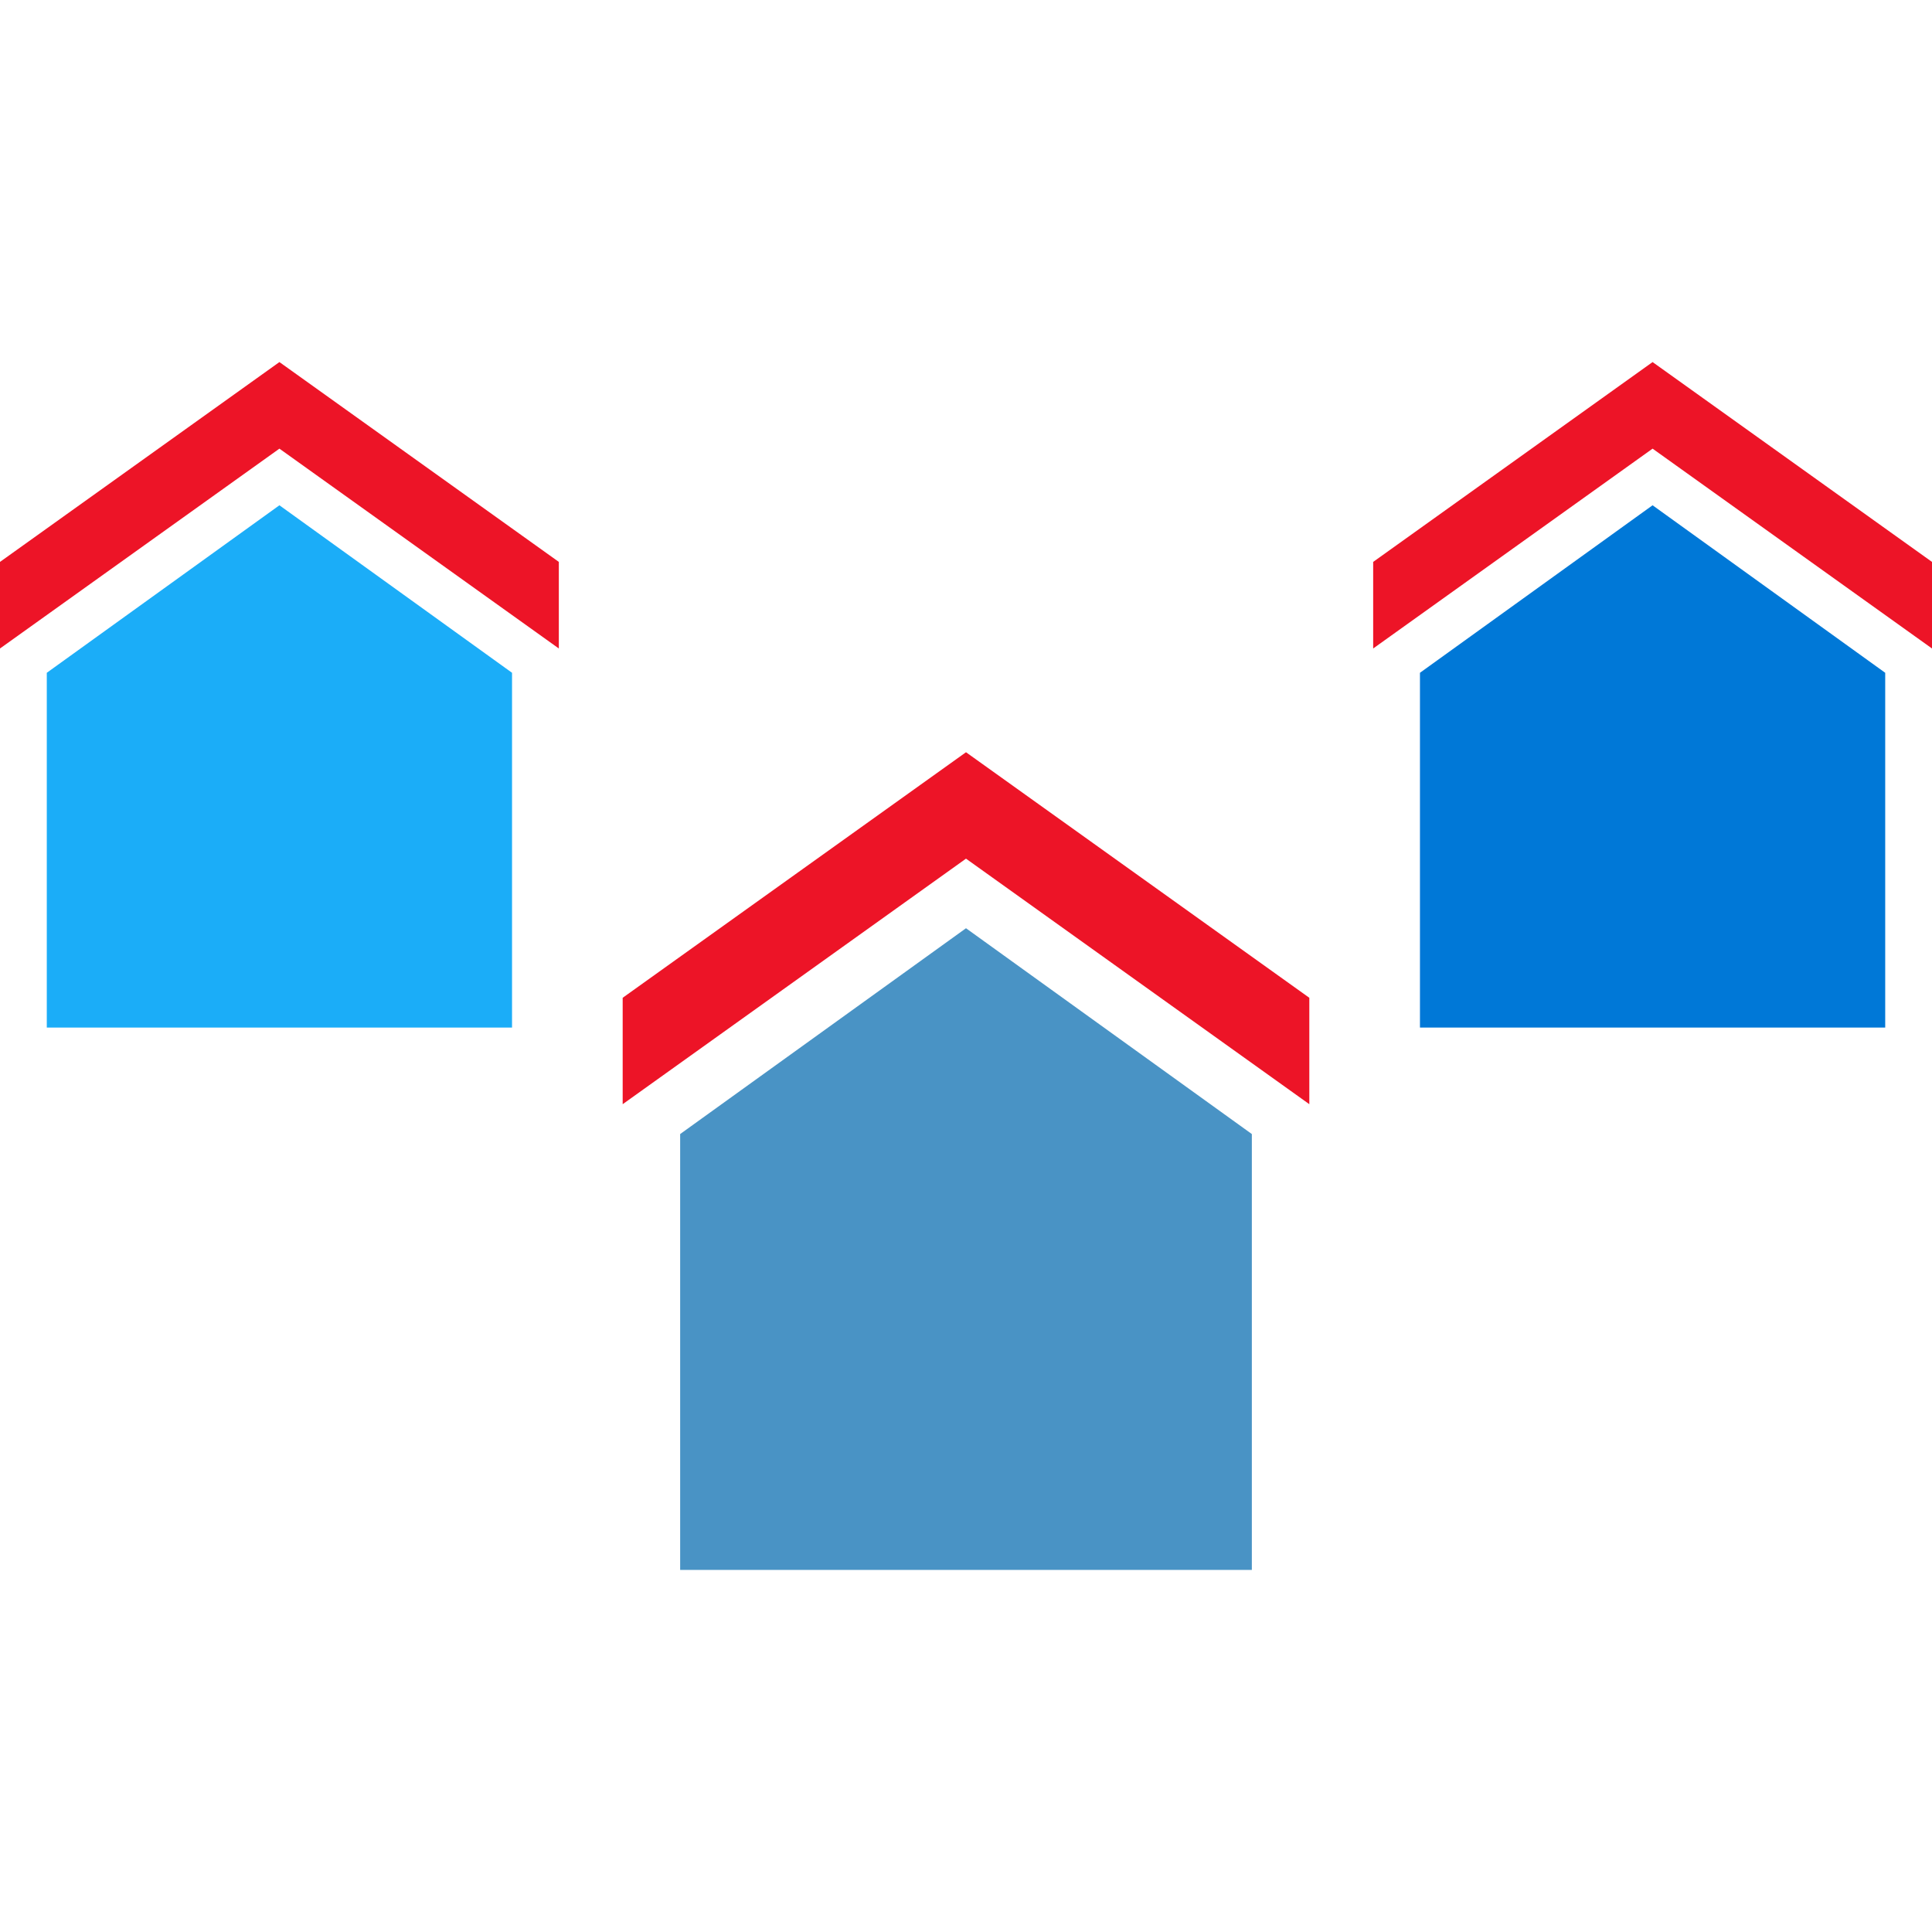 <svg xmlns="http://www.w3.org/2000/svg" viewBox="0 0 512 512"><path fill="#ed1427" d="M256 199.352l-90.984 65.072v28.2L256 227.552l90.984 65.072v-28.2z"/><path fill="#4993c5" d="M180.248 416.048V300.536L256 245.992l75.752 54.544v115.512z"/><path fill="#ed1427" d="M437.952 95.952l-74.048 52.96v22.944l74.048-52.96L512 171.856v-22.944z"/><path fill="#0078d7" d="M376.304 272.312v-94.016l61.648-44.392 61.648 44.392v94.016z"/><path fill="#ed1427" d="M74.048 95.952L0 148.912v22.944l74.048-52.96 74.048 52.96v-22.944z"/><path fill="#1badf8" d="M12.4 272.312v-94.016l61.648-44.392 61.648 44.392v94.016z"/></svg>